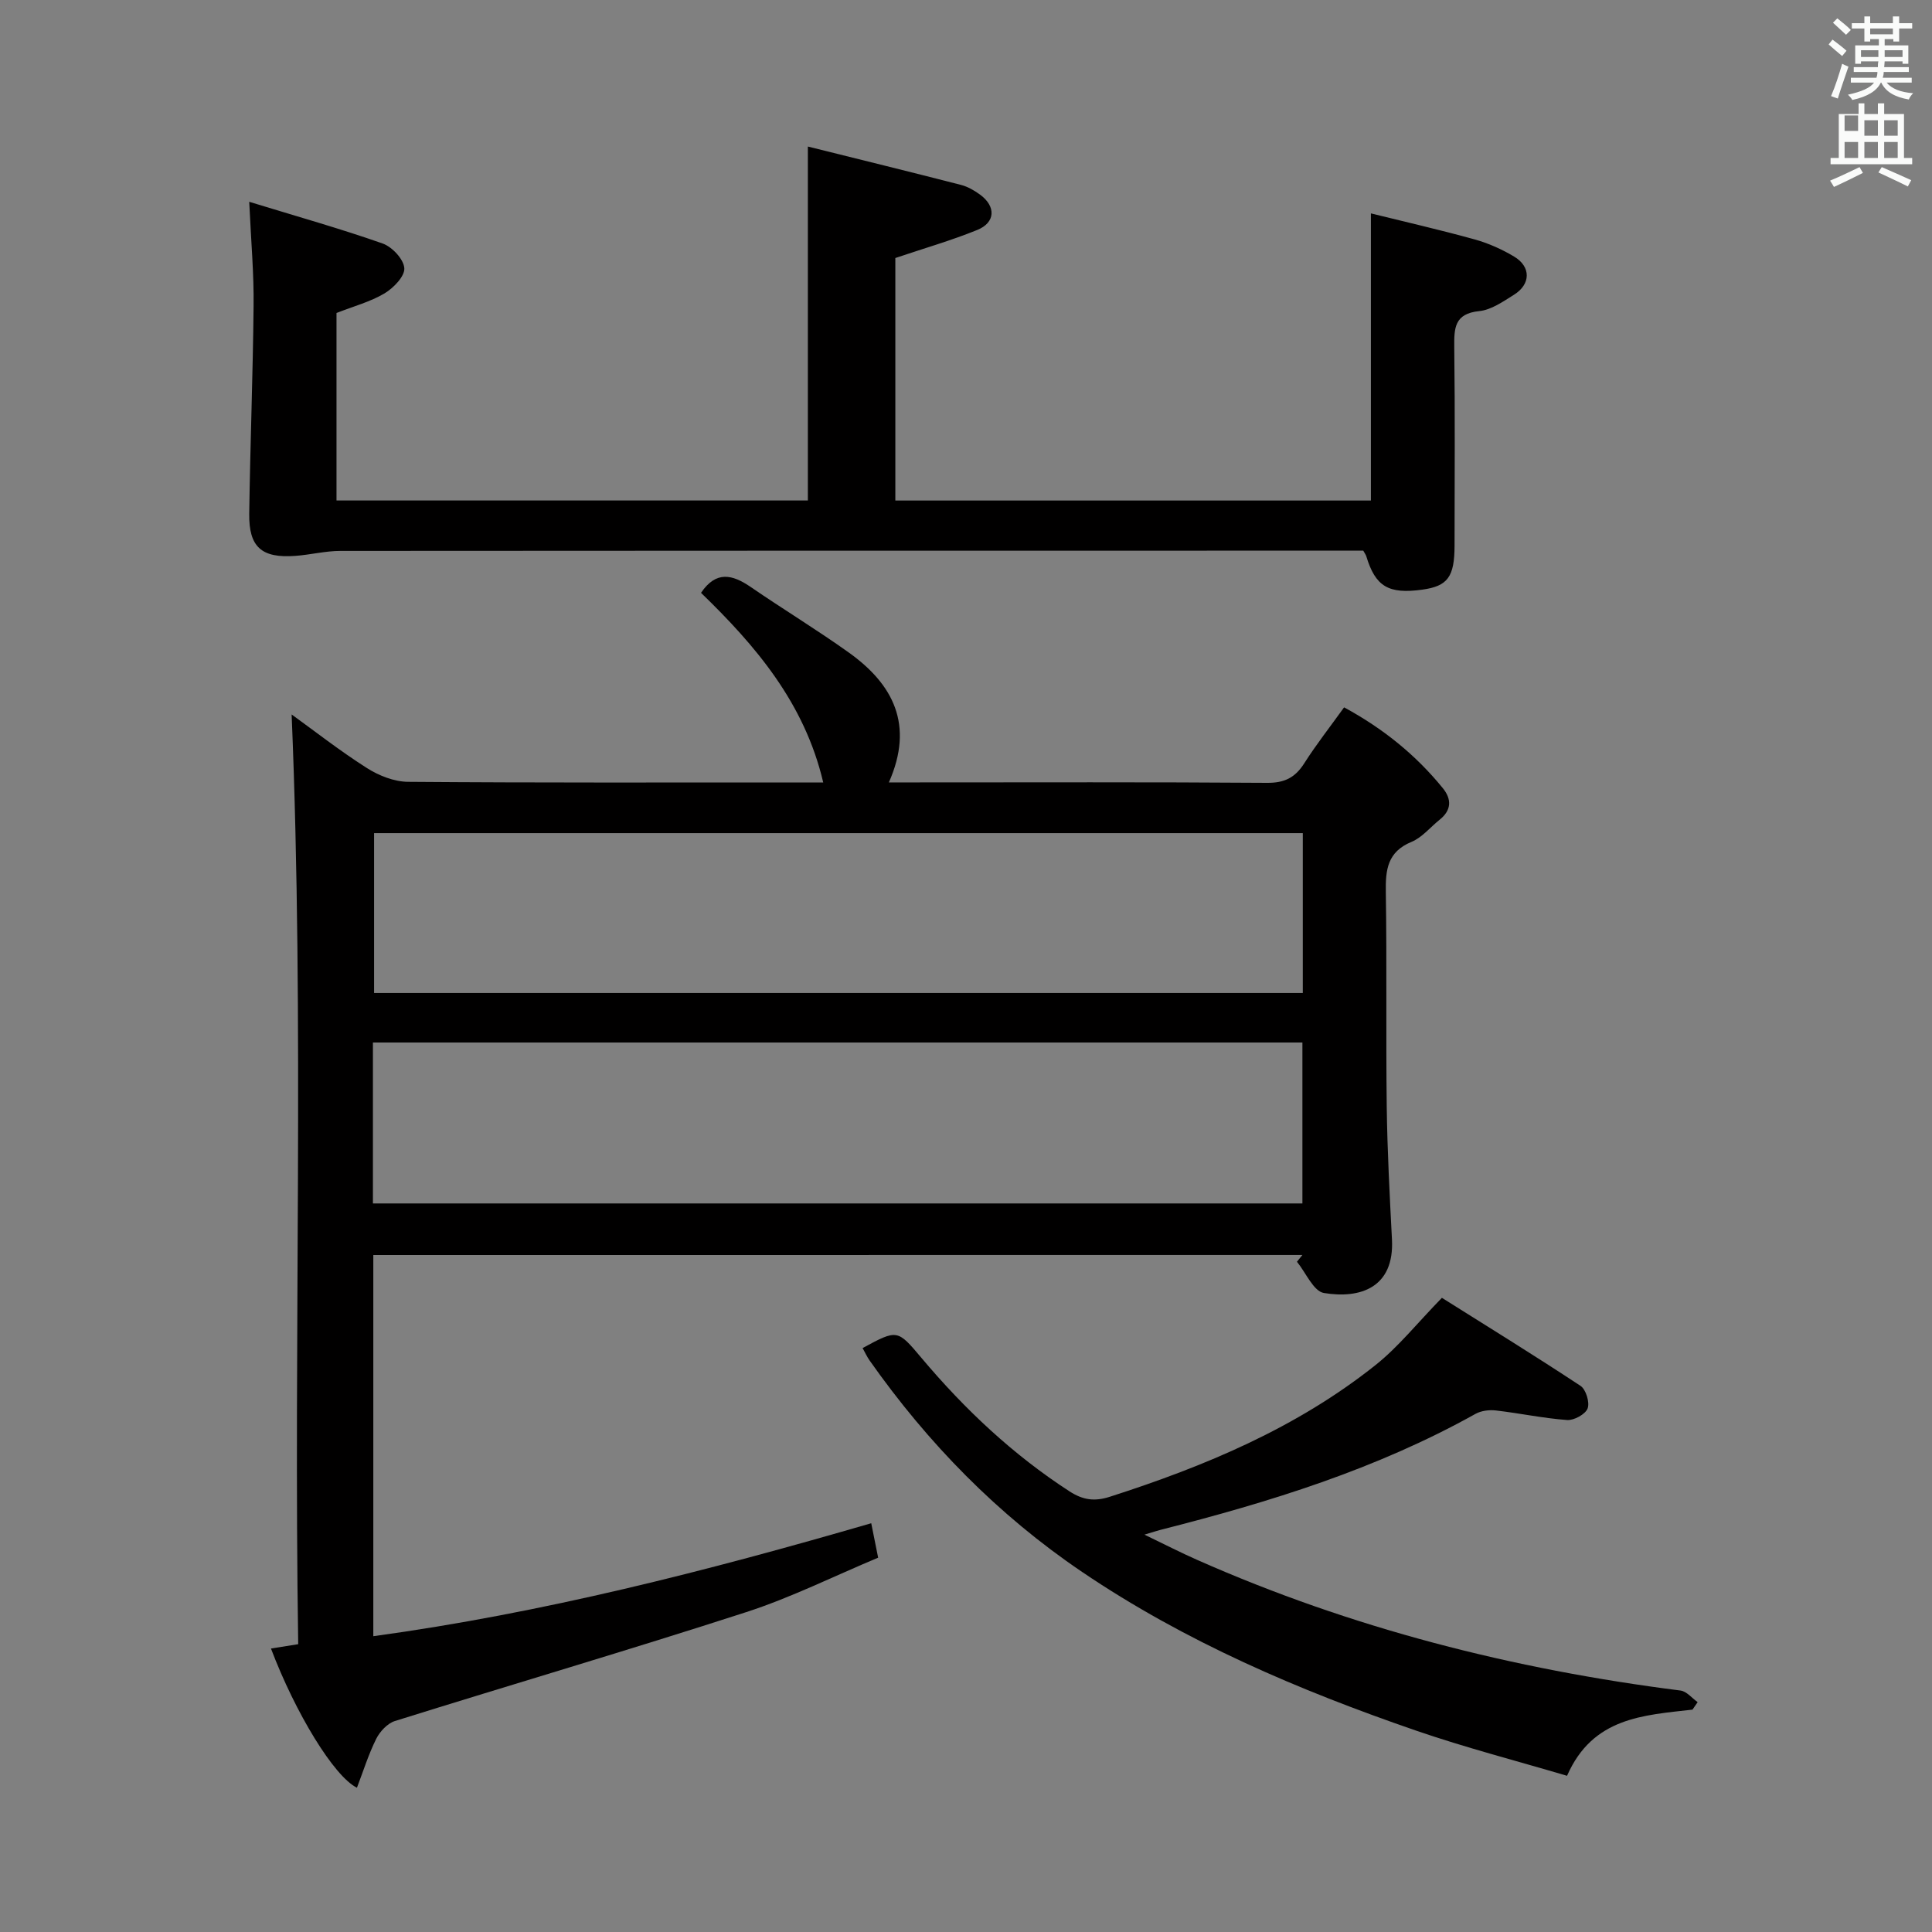 <svg enable-background="new 0 0 400 400" viewBox="0 0 400 400" xmlns="http://www.w3.org/2000/svg"><rect x="0" y="0" width="400" height="400" fill="#808080" stroke="none"/><path d="m378.6 9.2.8-1c.9.7 1.9 1.4 2.9 2.3l-.9 1.1c-1.1-.9-2-1.7-2.8-2.4zm.5 10.7c.9-2.1 1.6-4.3 2.3-6.7.4.2.8.4 1.3.6-.7 2.1-1.5 4.3-2.2 6.6zm.4-15.2.9-.9c1 .8 2 1.6 2.8 2.4l-1 1c-1-.9-1.9-1.8-2.7-2.5zm12.5-1.3h1.2v1.4h2.7v1.1h-2.7v2.7h-1.2v-.5h-1.8v1.3h4.9v3.8h-1.2v-.5h-3.7c0 .4-.1.9-.1 1.2h5.1v1h-5.2c0 .5-.1.9-.2 1.2h6v1h-5.2c1.1 1.3 2.9 2 5.5 2.2-.4.4-.7.8-.9 1.3-2.9-.5-4.8-1.6-5.7-3.5h-.1c-.8 1.7-2.7 2.9-5.9 3.6-.2-.4-.6-.8-.9-1.1 2.8-.6 4.6-1.4 5.4-2.5h-4.8v-1h5.3c.1-.3.2-.7.2-1.2h-4.9v-1h5c0-.4 0-.8.1-1.2h-3.6v.5h-1.2v-3.8h4.9v-1.3h-1.8v.5h-1.2v-2.7h-2.6v-1.1h2.6v-1.4h1.2v1.4h4.7v-1.4zm-6.7 8.4h3.6c0-.4 0-.9 0-1.4h-3.6zm1.9-4.7h4.7v-1.2h-4.7zm6.7 3.3h-3.7v1.4h3.7z" fill="#fafbfa"/><path d="m384.7 21.4h1.3v2.2h2.8v-2.2h1.3v2.2h4.1v9.1h1.7v1.3h-16.9v-1.3h1.7v-9.1h4.1v-2.2zm.3 13.2.7 1.2c-1.8.9-3.8 1.9-6 2.9-.2-.4-.5-.8-.8-1.3 2.4-1 4.4-2 6.1-2.8zm-3.1-7.5h2.8v-3.2h-2.8v4.2zm0 5.6h2.8v-3.3h-2.8zm4.1-4.6h2.8v-3.2h-2.8zm0 4.6h2.8v-3.3h-2.8zm3.6 1.9c2.1.9 4.1 1.8 6.1 2.7l-.7 1.3c-2.2-1.1-4.2-2-6.1-2.9zm3.3-9.7h-2.8v3.2h2.8zm-2.8 7.8h2.8v-3.3h-2.8z" fill="#fafbfa"/><g fill="#010000"><path d="m77.29 259.84v78.92c35.13-4.81 69.07-13.51 103.09-23.39.52 2.57.9 4.48 1.43 7.13-9.12 3.81-18.03 8.27-27.4 11.3-24.12 7.81-48.45 14.95-72.65 22.52-1.54.48-3.1 2.16-3.86 3.67-1.61 3.23-2.69 6.72-4 10.14-4.75-2.34-12.72-15.42-17.8-28.82 1.61-.26 3.17-.5 5.64-.9-.99-64.16 1.3-128.33-1.36-192.49 4.68 3.38 9.95 7.51 15.56 11.08 2.48 1.58 5.67 2.85 8.56 2.87 26.82.21 53.65.13 80.47.13h5.47c-3.87-16.51-14.06-28.37-25.3-39.26 3.13-4.64 6.5-3.8 10.27-1.22 6.71 4.61 13.69 8.84 20.31 13.57 9.19 6.56 13.6 14.97 8.31 26.9h5.33c24.32 0 48.65-.09 72.97.09 3.62.03 5.83-1.09 7.71-4.06 2.49-3.91 5.37-7.57 8.24-11.57 8.06 4.37 14.84 9.84 20.44 16.73 1.85 2.27 1.82 4.54-.63 6.51-1.95 1.56-3.64 3.69-5.85 4.61-4.99 2.06-5.4 5.77-5.32 10.42.23 14.82 0 29.66.19 44.48.12 9.14.61 18.28 1.08 27.41.52 9.97-6.54 12.34-14.09 11.09-2.16-.36-3.74-4.22-5.58-6.47.38-.47.76-.93 1.13-1.4-64.01.01-128.01.01-192.36.01zm-.08-10.68h192.44c0-11.35 0-22.28 0-33.32-64.29 0-128.3 0-192.44 0zm192.52-76.67c-64.42 0-128.43 0-192.28 0v33.1h192.28c0-11.12 0-21.91 0-33.1z"/><path d="m51.6 41.78c10.01 3.07 18.92 5.57 27.63 8.64 1.96.69 4.36 3.26 4.48 5.11.11 1.68-2.25 4.11-4.11 5.22-2.94 1.74-6.38 2.66-9.93 4.05v38.82h97.59c0-24.11 0-48.14 0-73.28 10.6 2.64 21.16 5.23 31.69 7.94 1.41.36 2.79 1.16 3.98 2.03 3.31 2.44 3.17 5.77-.6 7.3-5.34 2.17-10.91 3.77-16.96 5.81v50.21h98.46c0-19.42 0-38.78 0-59.45 6.94 1.72 14.24 3.38 21.45 5.38 2.85.79 5.66 2.04 8.2 3.56 3.53 2.11 3.47 5.74-.05 7.92-2.24 1.4-4.68 3.12-7.16 3.37-5.2.52-5.22 3.57-5.18 7.55.17 13.66.07 27.33.06 40.99-.01 6.5-1.42 8.4-6.67 9.13-7.02.97-9.71-.64-11.61-6.93-.09-.29-.29-.55-.62-1.14-1.49 0-3.14 0-4.79 0-68.99 0-137.98-.01-206.97.05-3.11 0-6.22.8-9.34 1.03-6.98.51-9.65-1.8-9.55-8.75.2-14.31.76-28.62.9-42.93.09-6.62-.51-13.23-.9-21.63z"/><path d="m350.41 353.96c-10.14 1.17-20.66 1.57-25.97 13.7-10.46-3.1-21.02-5.83-31.3-9.37-24.25-8.36-47.74-18.37-69.12-32.85-17.45-11.82-31.89-26.6-43.98-43.77-.56-.8-.97-1.71-1.45-2.57 7.2-3.89 7.2-3.89 12.18 2.03 8.94 10.63 18.95 20.05 30.66 27.64 2.78 1.8 5.19 2.13 8.31 1.13 19.73-6.33 38.7-14.26 55.05-27.28 4.76-3.79 8.63-8.68 13.74-13.92 9.19 5.78 19.04 11.85 28.69 18.22 1.13.74 1.95 3.43 1.48 4.68-.46 1.21-2.82 2.5-4.24 2.4-4.94-.36-9.82-1.41-14.76-1.98-1.38-.16-3.05.05-4.24.72-20.48 11.43-42.63 18.27-65.19 24-.64.16-1.27.38-3.33.99 4.28 2.06 7.54 3.74 10.9 5.22 31.98 14.16 65.48 22.67 100.1 27.06 1.26.16 2.36 1.57 3.54 2.4-.36.52-.71 1.04-1.07 1.55z"/></g></svg>